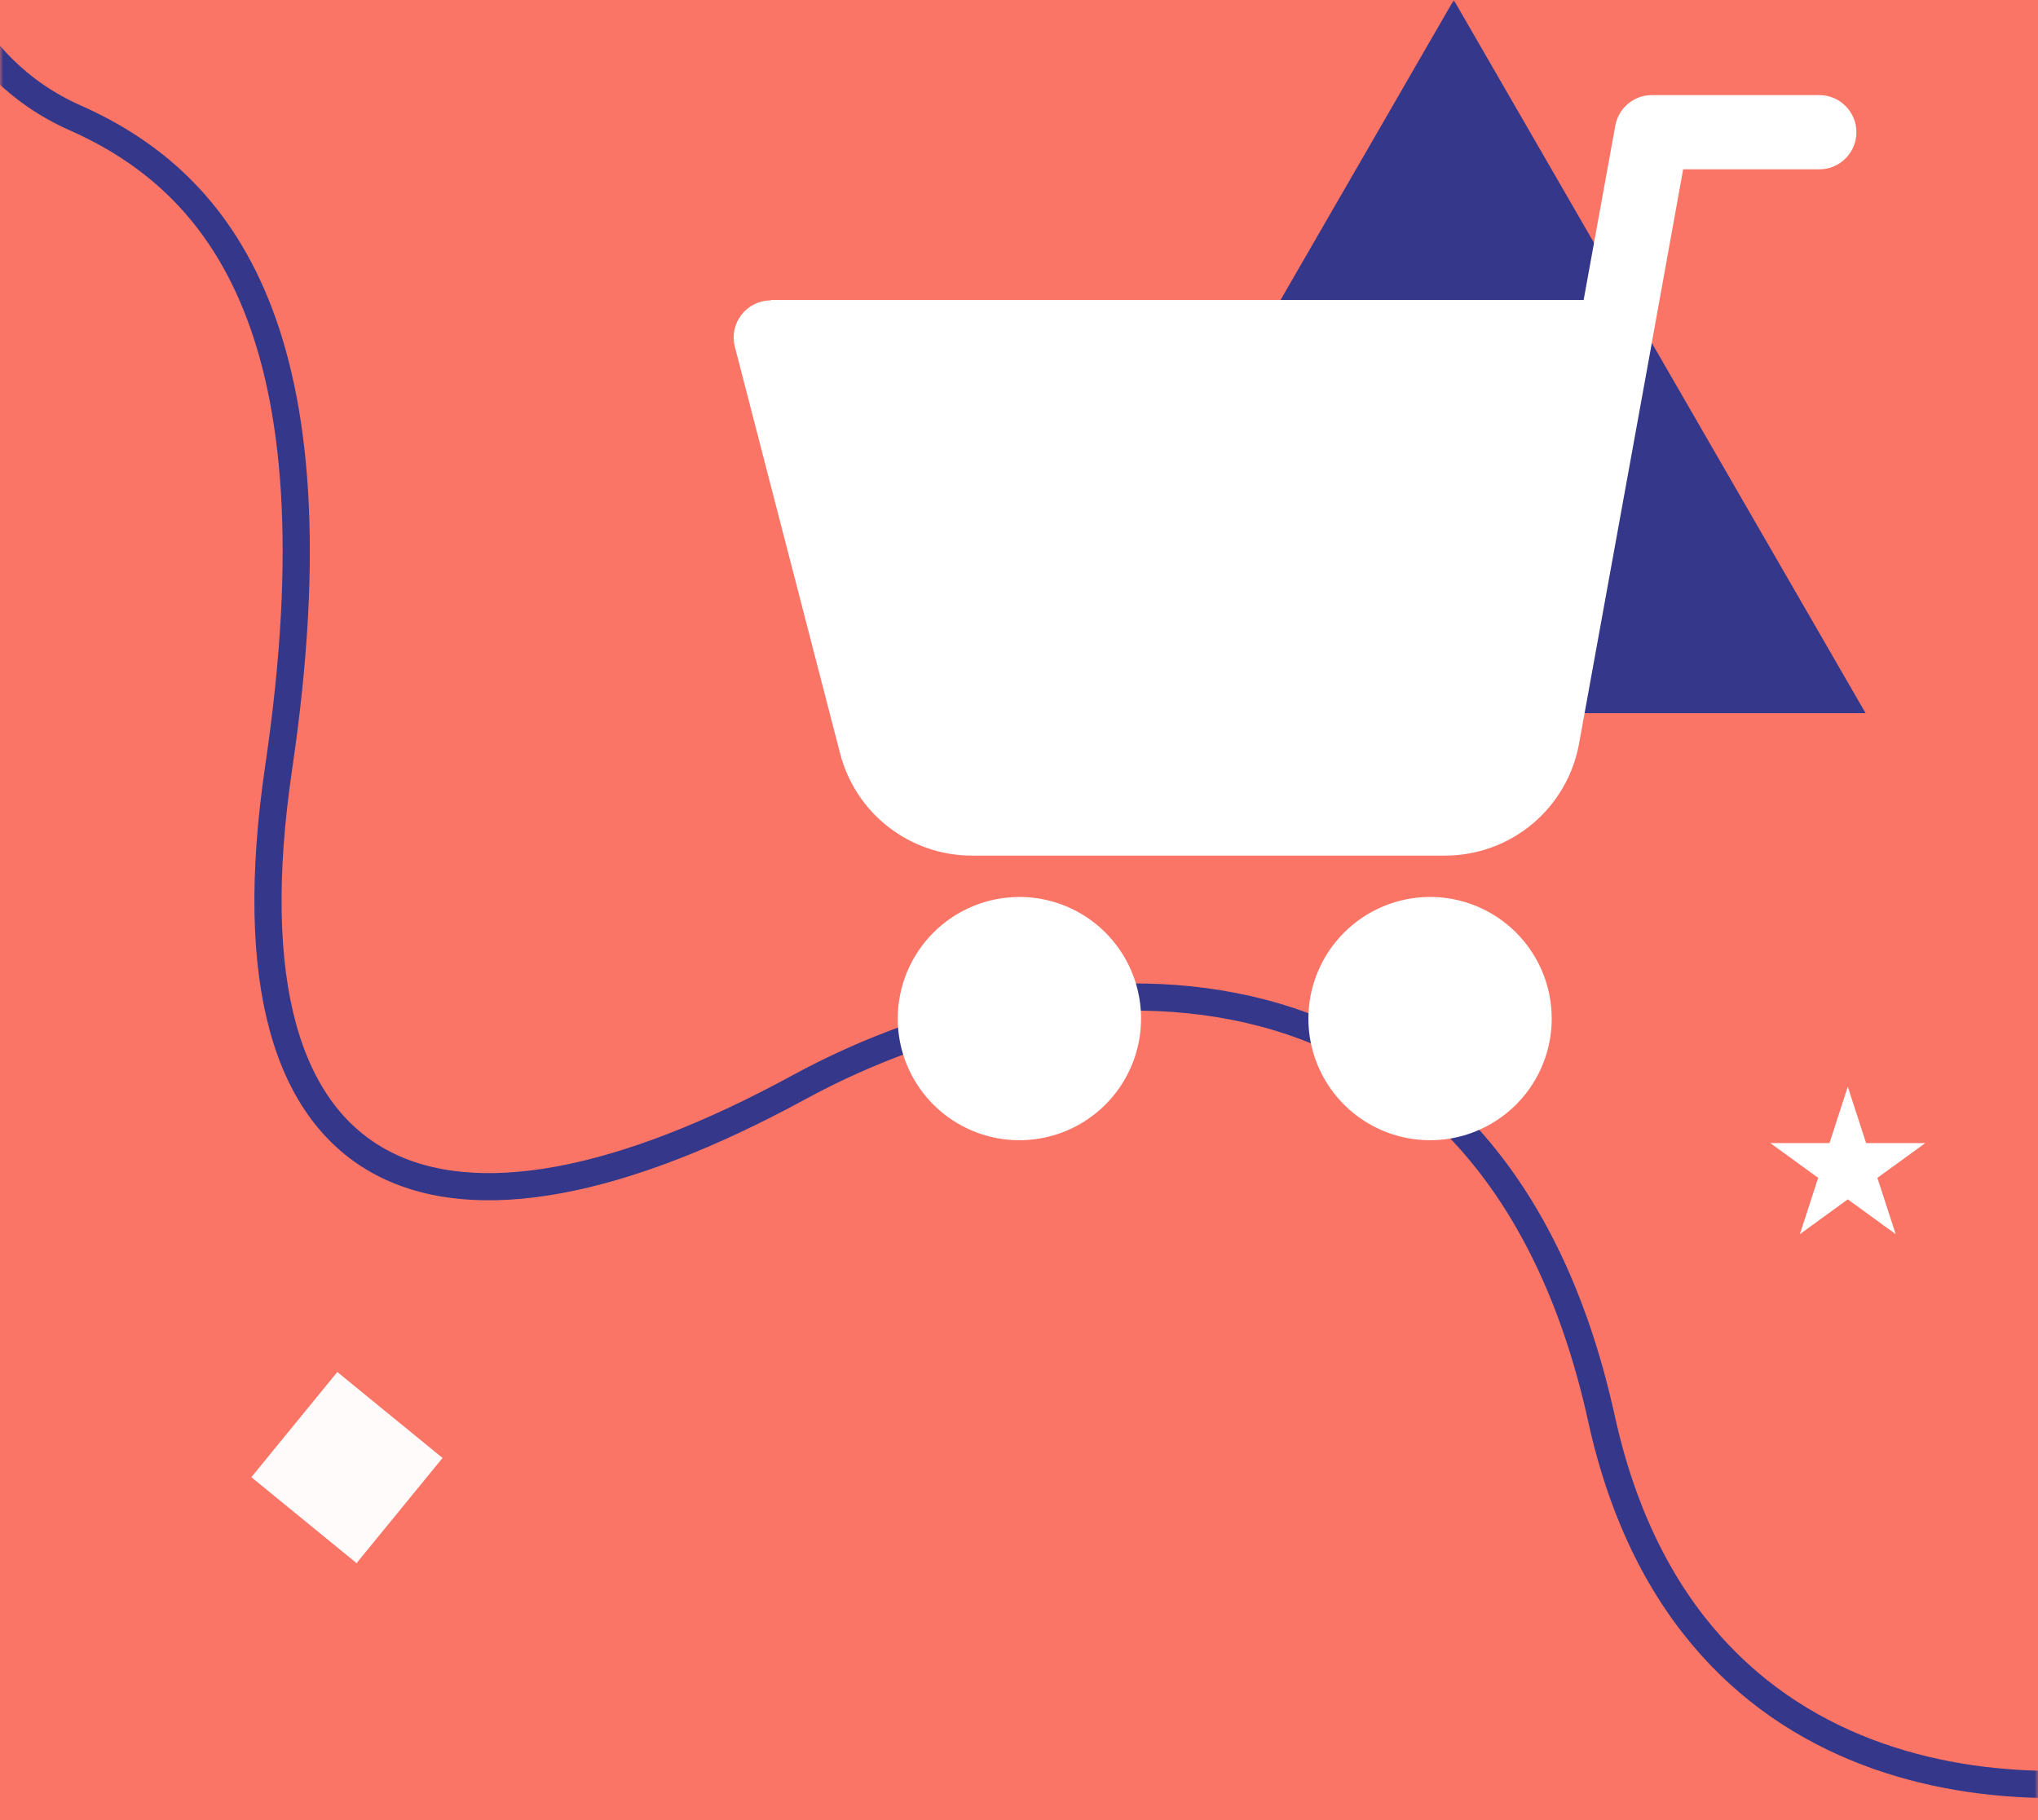 <svg width="300" height="268" viewBox="0 0 300 268" fill="none" xmlns="http://www.w3.org/2000/svg">
<rect x="0" width="300" height="268" fill="#FA7565"/>
<mask id="mask0" mask-type="alpha" maskUnits="userSpaceOnUse" x="0" y="0" width="300" height="268">
<rect width="300" height="268" fill="#FA7565"/>
</mask>
<g mask="url(#mask0)">
<path d="M272 160L274.694 168.292H283.413L276.359 173.416L279.053 181.708L272 176.584L264.947 181.708L267.641 173.416L260.587 168.292H269.306L272 160Z" fill="white"/>
<rect x="49.655" y="202" width="20" height="20" transform="rotate(39.254 49.655 202)" fill="#FFFBFB"/>
<path d="M214 0L274.622 105H153.378L214 0Z" fill="#34378A"/>
<path d="M-10.643 -15C-10.535 -7.378 -6.04 9.764 11.074 17.357C32.468 26.849 50.484 48.891 41.028 112.958C31.573 177.024 65.478 188.472 117.604 160.079C157.925 138.116 219.855 136.591 235.744 208.874C248.454 266.701 301.435 266.677 326.336 259.437" stroke="#34378A" stroke-width="4"/>
<path d="M113.457 44.171H233.117L237.781 18.483C238.014 17.209 238.691 16.06 239.692 15.239C240.693 14.418 241.952 13.98 243.247 14.001H267.805C269.255 14.001 270.645 14.577 271.67 15.602C272.695 16.627 273.271 18.017 273.271 19.466C273.271 20.916 272.695 22.306 271.67 23.331C270.645 24.356 269.255 24.932 267.805 24.932H247.765L243.156 50.438C243.135 50.622 243.105 50.804 243.064 50.985L232.425 109.576C231.573 114.182 229.135 118.344 225.534 121.339C221.933 124.335 217.396 125.974 212.712 125.973H143.08C138.643 125.975 134.33 124.503 130.818 121.79C127.307 119.076 124.795 115.274 123.678 110.979L108.173 51.057C107.965 50.251 107.944 49.407 108.112 48.59C108.28 47.774 108.632 47.007 109.142 46.347C109.652 45.688 110.306 45.154 111.053 44.786C111.801 44.419 112.623 44.227 113.457 44.225V44.171Z" fill="white"/>
<path d="M210.508 132.058C214.05 132.058 217.513 133.108 220.458 135.076C223.403 137.044 225.699 139.841 227.054 143.113C228.41 146.386 228.764 149.987 228.073 153.461C227.382 156.935 225.677 160.126 223.172 162.63C220.667 165.135 217.476 166.841 214.002 167.532C210.528 168.223 206.927 167.868 203.655 166.513C200.382 165.157 197.586 162.862 195.618 159.917C193.65 156.972 192.599 153.509 192.599 149.967C192.604 145.219 194.493 140.666 197.85 137.309C201.208 133.951 205.76 132.063 210.508 132.058Z" fill="white"/>
<path d="M150.077 132.058C153.618 132.062 157.079 133.115 160.021 135.085C162.964 137.055 165.257 139.853 166.61 143.126C167.962 146.399 168.314 149.999 167.621 153.472C166.928 156.945 165.221 160.134 162.716 162.637C160.21 165.14 157.019 166.844 153.546 167.533C150.072 168.223 146.472 167.867 143.201 166.511C139.93 165.155 137.134 162.859 135.167 159.915C133.199 156.97 132.15 153.508 132.15 149.967C132.154 145.216 134.045 140.66 137.407 137.302C140.768 133.944 145.325 132.058 150.077 132.058Z" fill="white"/>
</g>
</svg>
